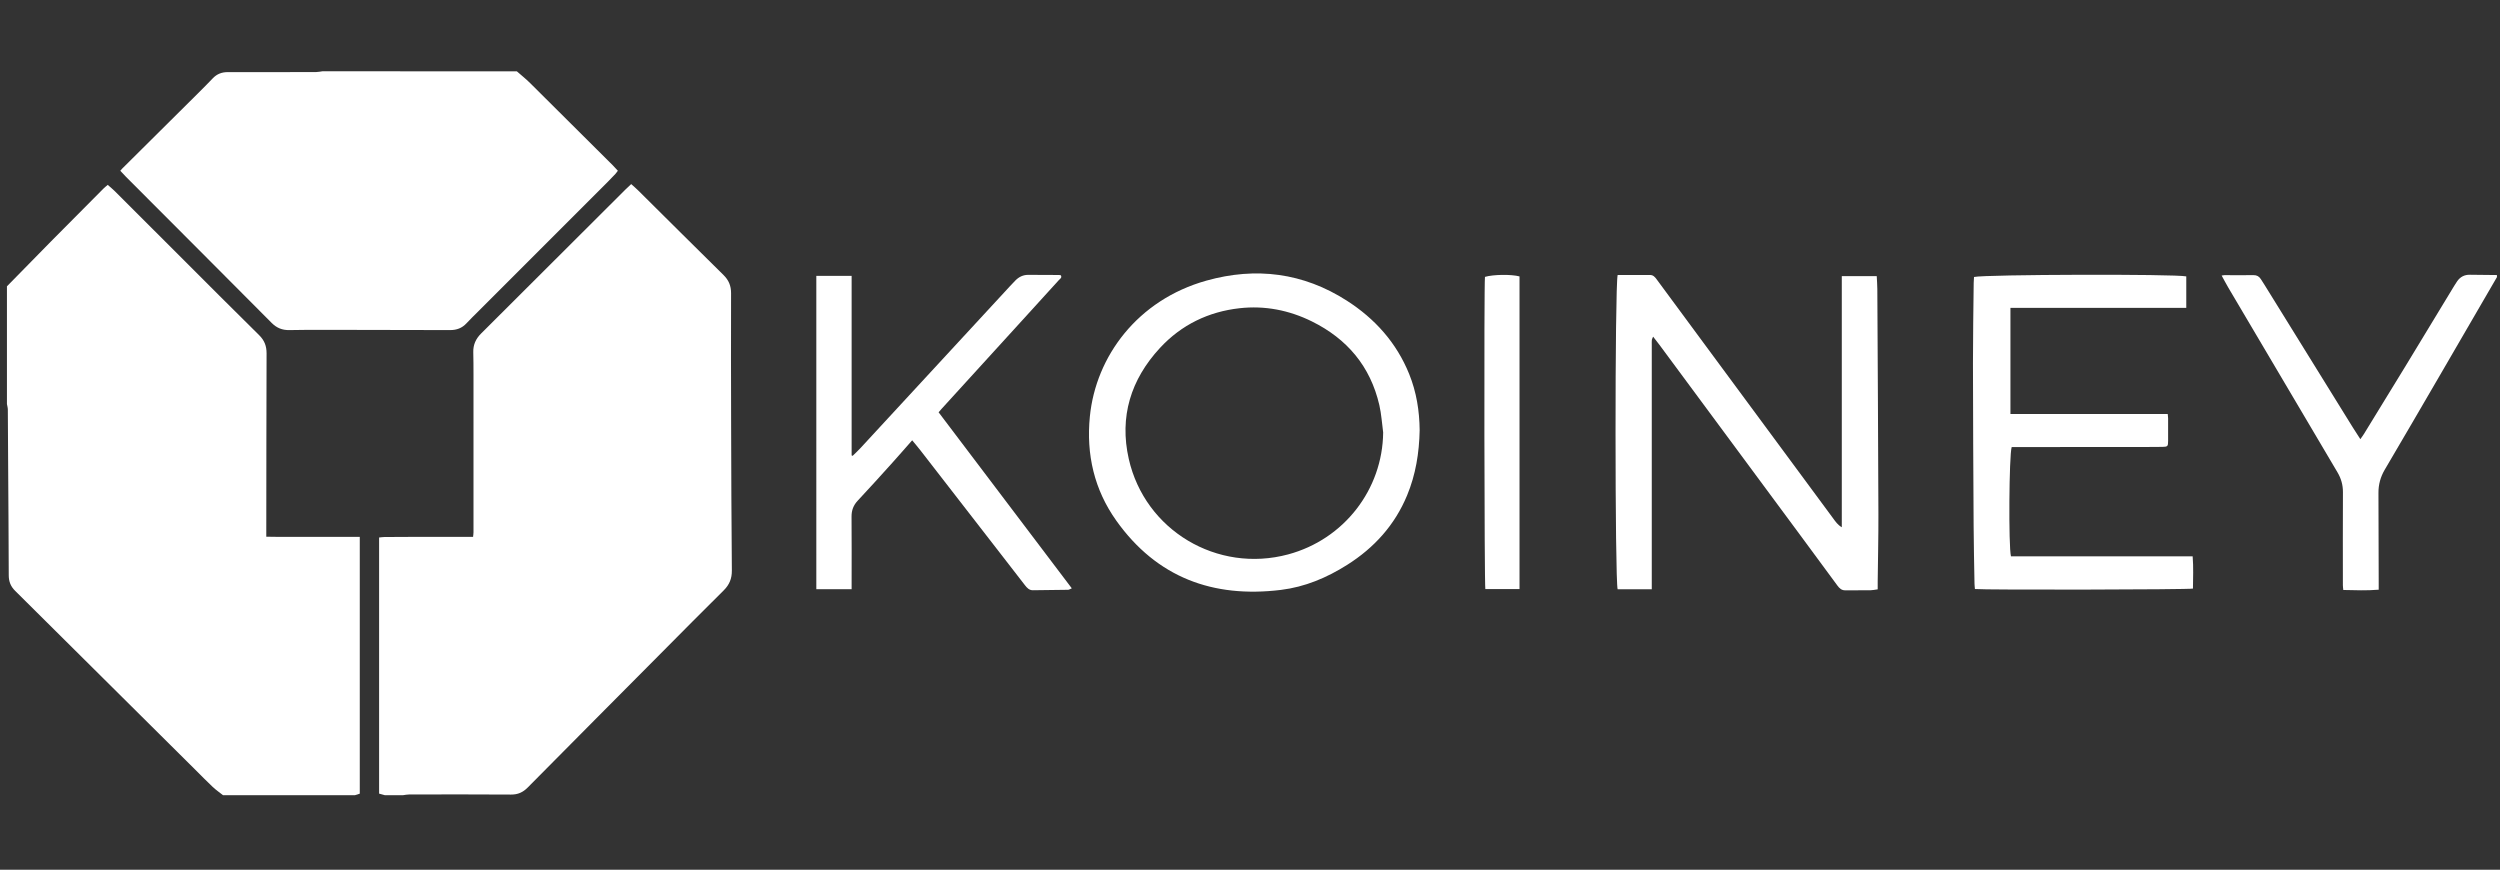 <?xml version="1.0" encoding="utf-8"?>
<!-- Generator: Adobe Illustrator 16.0.0, SVG Export Plug-In . SVG Version: 6.00 Build 0)  -->
<!DOCTYPE svg PUBLIC "-//W3C//DTD SVG 1.1//EN" "http://www.w3.org/Graphics/SVG/1.1/DTD/svg11.dtd">
<svg version="1.1" id="Layer_1" xmlns="http://www.w3.org/2000/svg" xmlns:xlink="http://www.w3.org/1999/xlink" x="0px" y="0px"
	 width="1374px" height="478px" viewBox="0 0 1374 478" enable-background="new 0 0 1374 478" xml:space="preserve">
<rect x="0" y="0" width="1374" height="478" fill="#333333" stroke="none"/>
<g>
	<path fill-rule="evenodd" clip-rule="evenodd" fill="#FFFFFF" d="M211.454,437.025c-0.97-0.268-1.94-0.534-3.1-0.853
		c0-46.754,0-93.591,0-140.758c0.954-0.092,1.939-0.261,2.925-0.27c6-0.052,11.999-0.08,17.998-0.087
		c9.188-0.013,18.376-0.004,27.566-0.004c1.007,0,2.014,0,3.16,0c0.1-1.033,0.23-1.753,0.23-2.475
		c0.01-28.879,0.014-57.758,0.003-86.635c-0.001-4.125-0.021-8.251-0.121-12.373c-0.1-4.093,1.393-7.372,4.307-10.273
		c26.452-26.321,52.843-52.704,79.257-79.063c0.991-0.989,2.032-1.927,3.226-3.056c1.316,1.189,2.601,2.257,3.781,3.43
		c15.647,15.511,31.245,31.073,46.946,46.53c2.87,2.825,4.178,5.921,4.164,9.975c-0.084,23.721-0.037,47.441,0.03,71.164
		c0.078,27.093,0.154,54.188,0.403,81.28c0.042,4.479-1.383,7.86-4.533,10.972c-11.537,11.4-22.933,22.944-34.367,34.449
		c-24.454,24.604-48.917,49.198-73.319,73.857c-2.608,2.636-5.398,3.891-9.193,3.86c-18.655-0.146-37.314-0.073-55.971-0.05
		c-1.088,0.002-2.176,0.247-3.265,0.378C218.207,437.025,214.831,437.025,211.454,437.025z"/>
	<path fill-rule="evenodd" clip-rule="evenodd" fill="#FFFFFF" d="M3.814,157.359c8.112-8.271,16.199-16.565,24.34-24.806
		c9.553-9.67,19.148-19.297,28.737-28.934c0.653-0.655,1.396-1.221,2.322-2.02c1.381,1.228,2.746,2.329,3.98,3.561
		c11.683,11.65,23.34,23.33,35.013,34.992c14.724,14.71,29.4,29.468,44.231,44.07c2.918,2.874,4.082,5.986,4.068,9.992
		c-0.114,32.343-0.119,64.687-0.157,97.031c-0.001,1.109,0,2.22,0,3.73c4.489,0.153,8.763,0.058,13.032,0.076
		c4.219,0.015,8.438,0.003,12.656,0.003c4.313,0,8.626,0,12.939,0c4.196,0,8.393,0,12.754,0c0,47.241,0,94.17,0,141.14
		c-0.87,0.278-1.732,0.555-2.593,0.831c-24.197,0-48.394,0-72.59,0c-1.89-1.502-3.892-2.882-5.645-4.529
		c-3.279-3.082-6.416-6.314-9.607-9.487C74.304,390.23,41.328,357.441,8.299,324.7c-2.445-2.425-3.482-5.101-3.49-8.515
		c-0.049-20.813-0.217-41.623-0.339-62.435c-0.057-9.562-0.083-19.125-0.168-28.688c-0.009-0.999-0.317-1.996-0.488-2.993
		C3.814,200.499,3.814,178.93,3.814,157.359z"/>
	<path fill-rule="evenodd" clip-rule="evenodd" fill="#FFFFFF" d="M284.044,39.19c2.437,2.143,4.99,4.17,7.292,6.451
		c15.184,15.042,30.316,30.136,45.458,45.222c0.921,0.918,1.78,1.899,2.781,2.973c-0.522,0.68-0.917,1.285-1.4,1.804
		c-1.277,1.372-2.574,2.727-3.899,4.054c-23.926,23.933-47.858,47.861-71.787,71.794c-2.054,2.056-4.141,4.081-6.116,6.211
		c-2.459,2.649-5.419,3.735-9.031,3.719c-22.592-0.099-45.183-0.116-67.775-0.135c-6.843-0.007-13.686-0.013-20.527,0.135
		c-3.894,0.083-6.972-1.158-9.771-3.975c-26.625-26.802-53.342-53.514-80.025-80.259c-1.047-1.048-2.034-2.154-3.136-3.327
		c0.44-0.503,0.715-0.859,1.032-1.174c13.9-13.805,27.809-27.6,41.704-41.411c2.725-2.708,5.437-5.433,8.088-8.216
		c2.274-2.388,4.954-3.427,8.278-3.416c16.217,0.056,32.435,0.001,48.653-0.045c1.088-0.003,2.177-0.265,3.265-0.405
		C212.768,39.19,248.405,39.19,284.044,39.19z"/>
	<path fill-rule="evenodd" clip-rule="evenodd" fill="#FFFFFF" d="M1372.328,152.293c-10.342,17.802-20.668,35.613-31.027,53.404
		c-10.184,17.492-20.358,34.987-30.633,52.426c-2.36,4.007-3.497,8.188-3.47,12.822c0.098,16.495,0.099,32.994,0.137,49.492
		c0.003,1.111,0,2.224,0,3.664c-6.537,0.544-12.859,0.297-19.457,0.152c-0.09-0.971-0.229-1.77-0.229-2.571
		c-0.012-17.06-0.055-34.118,0.029-51.176c0.019-3.983-0.989-7.519-3.008-10.927c-20.007-33.781-39.97-67.589-59.931-101.398
		c-1.265-2.141-2.409-4.35-3.731-6.751c0.806-0.113,1.155-0.206,1.507-0.206c5.343,0.001,10.685,0.076,16.026-0.007
		c1.823-0.029,3.041,0.705,3.979,2.131c0.669,1.017,1.329,2.041,1.972,3.075c16.185,26.132,32.362,52.267,48.55,78.396
		c1.28,2.066,2.627,4.093,4.202,6.544c0.771-1.105,1.415-1.941,1.967-2.837c7.646-12.46,15.308-24.91,22.911-37.394
		c8.919-14.646,17.789-29.323,26.685-43.982c0.534-0.88,1.085-1.755,1.674-2.597c1.688-2.4,3.985-3.589,6.946-3.543
		c4.966,0.078,9.935,0.108,14.9,0.159C1372.328,151.544,1372.328,151.919,1372.328,152.293z"/>
	<path fill-rule="evenodd" clip-rule="evenodd" fill="#FFFFFF" d="M889.061,151.135c5.987,0,11.887,0.009,17.786-0.006
		c1.726-0.005,2.678,1.078,3.599,2.328c8.508,11.548,17.03,23.083,25.551,34.622c23.836,32.279,47.672,64.558,71.513,96.832
		c1.249,1.692,2.401,3.498,4.743,4.866c0-46.24,0-92.022,0-138.008c6.522,0,12.74,0,19.203,0c0.115,2.435,0.311,4.759,0.322,7.084
		c0.222,41.252,0.466,82.505,0.596,123.759c0.039,12.372-0.255,24.747-0.394,37.119c-0.015,1.304-0.001,2.606-0.001,4.17
		c-1.508,0.199-2.772,0.496-4.039,0.511c-4.594,0.054-9.189-0.031-13.779,0.03c-2.065,0.026-3.229-1.132-4.334-2.633
		c-6.99-9.522-14.006-19.025-21.029-28.523c-25.588-34.597-51.181-69.189-76.777-103.778c-1.045-1.411-2.146-2.777-3.469-4.484
		c-0.351,0.867-0.653,1.312-0.699,1.784c-0.09,0.93-0.04,1.873-0.04,2.81c0,43.507,0,87.016,0,130.524c0,1.199,0,2.397,0,3.732
		c-6.472,0-12.628,0-18.757,0C887.547,318.634,887.489,157.807,889.061,151.135z"/>
	<path fill-rule="evenodd" clip-rule="evenodd" fill="#FFFFFF" d="M780.243,236.465c-0.243,12.422-2.17,24.389-6.908,35.804
		c-6.77,16.319-18.056,28.771-32.88,38.149c-11.22,7.099-23.246,12.184-36.517,13.801c-37.335,4.552-68.159-6.858-90.362-37.986
		c-12.174-17.066-16.652-36.442-14.589-57.319c3.267-33.047,26.21-64.089,64.085-74.691c27.177-7.606,53.206-4.338,77.164,11.035
		c15.427,9.898,27.276,23.088,34.242,40.295C778.511,215.506,780.143,225.915,780.243,236.465z M760.188,237.658
		c-0.678-5.003-0.971-10.094-2.098-14.993c-4.909-21.306-17.697-36.457-37.132-46.041c-12.461-6.144-25.808-8.761-39.592-7.232
		c-17.157,1.902-32.066,9.1-43.853,21.847c-16.026,17.331-22.388,37.781-17.143,60.979c8.894,39.335,48.697,62.953,87.62,52.473
		C738.671,296.426,759.88,269.014,760.188,237.658z"/>
	<path fill-rule="evenodd" clip-rule="evenodd" fill="#FFFFFF" d="M1104.939,227.524c28.963,0,57.621,0,86.44,0
		c0.089,0.97,0.21,1.69,0.213,2.413c0.019,4.125,0.019,8.25,0.005,12.377c-0.009,2.999-0.248,3.249-3.146,3.291
		c-2.53,0.038-5.063,0.049-7.593,0.051c-24.004,0.019-48.007,0.033-72.011,0.049c-1.107,0-2.216,0-3.229,0
		c-1.437,4.541-1.776,54.602-0.394,60.042c16.553,0,33.206,0,49.86,0c16.583,0,33.166,0,50.005,0
		c0.48,6.066,0.214,11.924,0.16,17.737c-2.148,0.59-114.887,0.81-119.827,0.241c-0.074-0.929-0.212-1.916-0.229-2.91
		c-0.179-10.589-0.426-21.182-0.486-31.772c-0.172-29.814-0.33-59.627-0.365-89.441c-0.017-14.717,0.254-29.435,0.404-44.152
		c0.012-1.099,0.116-2.197,0.173-3.221c5.958-1.42,110.479-1.691,116.658-0.327c0,5.638,0,11.309,0,17.315
		c-32.252,0-64.356,0-96.639,0C1104.939,188.727,1104.939,207.901,1104.939,227.524z"/>
	<path fill-rule="evenodd" clip-rule="evenodd" fill="#FFFFFF" d="M448.651,151.628c6.402,0,12.729,0,19.403,0
		c0,32.994,0,65.831,0,98.667c0.185,0.077,0.372,0.154,0.558,0.233c1.374-1.351,2.808-2.646,4.113-4.059
		c26.409-28.581,52.802-57.178,79.202-85.768c2.036-2.205,4.05-4.432,6.152-6.571c1.908-1.943,4.227-3.078,7.02-3.065
		c5.625,0.024,11.251,0.04,16.876,0.074c0.364,0.002,0.728,0.112,1.068,0.169c0.752,1.38-0.454,1.923-1.071,2.606
		c-5.657,6.262-11.353,12.49-17.037,18.728c-15.79,17.329-31.58,34.656-47.368,51.987c-0.503,0.552-0.984,1.124-1.716,1.963
		c24.331,32.156,48.674,64.329,73.205,96.751c-0.896,0.372-1.456,0.799-2.021,0.811c-6.469,0.121-12.938,0.201-19.406,0.244
		c-1.99,0.011-3.205-1.313-4.325-2.768c-4.351-5.645-8.725-11.269-13.09-16.902c-14.819-19.12-29.633-38.243-44.464-57.354
		c-1.479-1.906-3.061-3.732-4.419-5.383c-3.746,4.245-7.295,8.345-10.928,12.37c-6.285,6.96-12.555,13.935-18.972,20.771
		c-2.413,2.567-3.454,5.363-3.424,8.862c0.105,12.19,0.041,24.381,0.041,36.572c0,1.014,0,2.026,0,3.242c-6.55,0-12.873,0-19.398,0
		C448.651,266.468,448.651,209.139,448.651,151.628z"/>
	<path fill-rule="evenodd" clip-rule="evenodd" fill="#FFFFFF" d="M816.135,152.171c4.537-1.332,14.394-1.472,18.991-0.256
		c0,57.183,0,114.421,0,171.854c-6.306,0-12.543,0-18.784,0C815.798,321.825,815.575,156.883,816.135,152.171z"/>
</g>
</svg>
